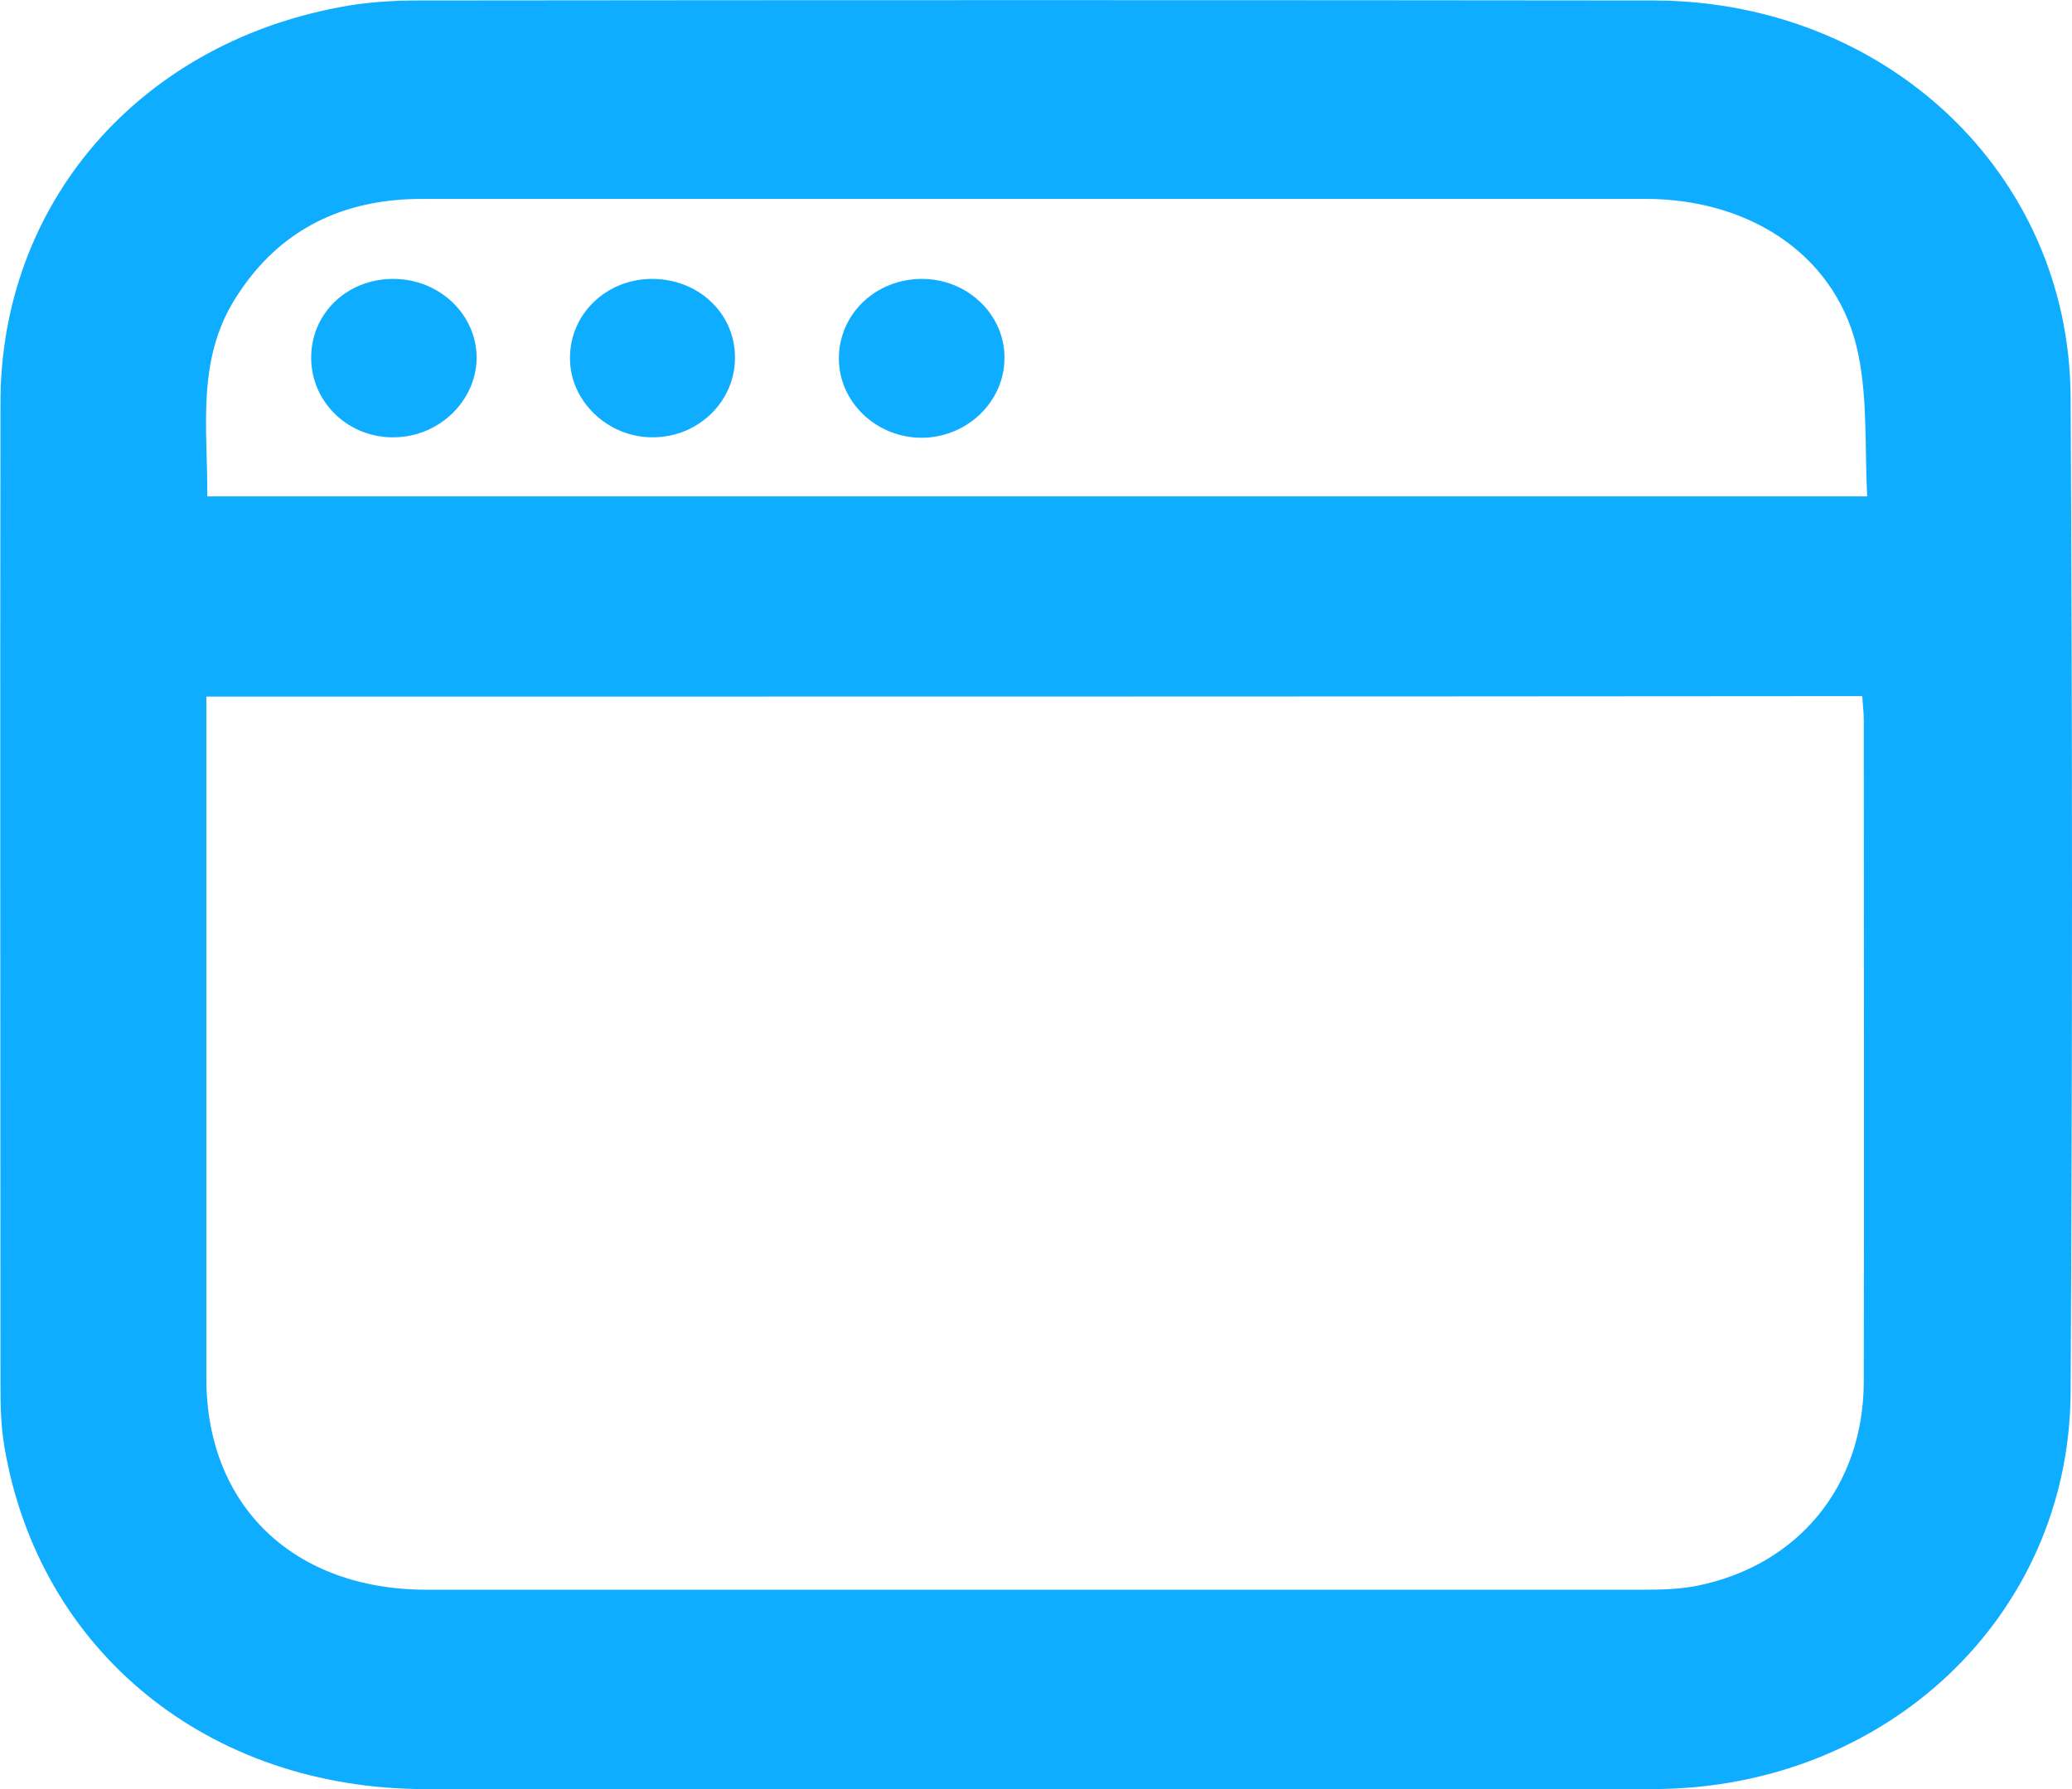 <svg width="22" height="19" viewBox="0 0 22 19" fill="none" xmlns="http://www.w3.org/2000/svg">
<g clip-path="url(#clip0_2176_16139)">
<path d="M10.985 19C8.83 19 6.67 19 4.516 19C2.211 19 0.412 17.536 0.046 15.36C0.01 15.148 0.005 14.935 0.005 14.717C0.005 11.236 6.59989e-05 7.759 0.005 4.278C0.005 2.176 1.454 0.485 3.593 0.079C3.866 0.025 4.155 0.005 4.438 0.005C8.809 -1.5632e-05 13.186 -1.5632e-05 17.557 0.005C20.026 0.01 21.969 1.84 21.985 4.208C22.005 7.739 22.005 11.265 21.985 14.796C21.969 17.165 20.026 18.995 17.557 19C15.366 19.005 13.175 19 10.985 19ZM2.191 7.398C2.191 7.502 2.191 7.581 2.191 7.66C2.191 9.985 2.191 12.309 2.191 14.638C2.191 15.993 3.119 16.883 4.531 16.883C8.835 16.883 13.139 16.883 17.443 16.883C17.634 16.883 17.825 16.878 18.005 16.844C19.088 16.631 19.789 15.786 19.789 14.668C19.794 12.324 19.789 9.985 19.789 7.641C19.789 7.561 19.778 7.482 19.773 7.393C13.918 7.398 8.077 7.398 2.191 7.398ZM19.825 5.272C19.799 4.752 19.83 4.248 19.732 3.768C19.531 2.755 18.629 2.117 17.48 2.112C13.186 2.112 8.887 2.112 4.593 2.112C4.5 2.112 4.402 2.112 4.309 2.117C3.505 2.161 2.902 2.522 2.495 3.175C2.083 3.833 2.206 4.555 2.201 5.272C8.077 5.272 13.918 5.272 19.825 5.272Z" fill="#0EADFF"/>
<path d="M7.804 3.788C7.81 4.258 7.418 4.644 6.933 4.644C6.454 4.649 6.047 4.258 6.052 3.798C6.052 3.338 6.433 2.967 6.913 2.962C7.407 2.957 7.799 3.318 7.804 3.788Z" fill="#0EADFF"/>
<path d="M9.789 2.962C10.278 2.962 10.675 3.348 10.665 3.813C10.66 4.268 10.268 4.644 9.794 4.649C9.309 4.653 8.907 4.273 8.907 3.808C8.907 3.333 9.299 2.962 9.789 2.962Z" fill="#0EADFF"/>
<path d="M3.304 3.808C3.299 3.333 3.68 2.962 4.175 2.962C4.665 2.962 5.061 3.338 5.061 3.803C5.056 4.253 4.67 4.634 4.196 4.644C3.706 4.658 3.309 4.278 3.304 3.808Z" fill="#0EADFF"/>
</g>
<defs>
<clipPath id="clip0_2176_16139">
<rect width="22" height="19" fill="white"/>
</clipPath>
</defs>
</svg>
